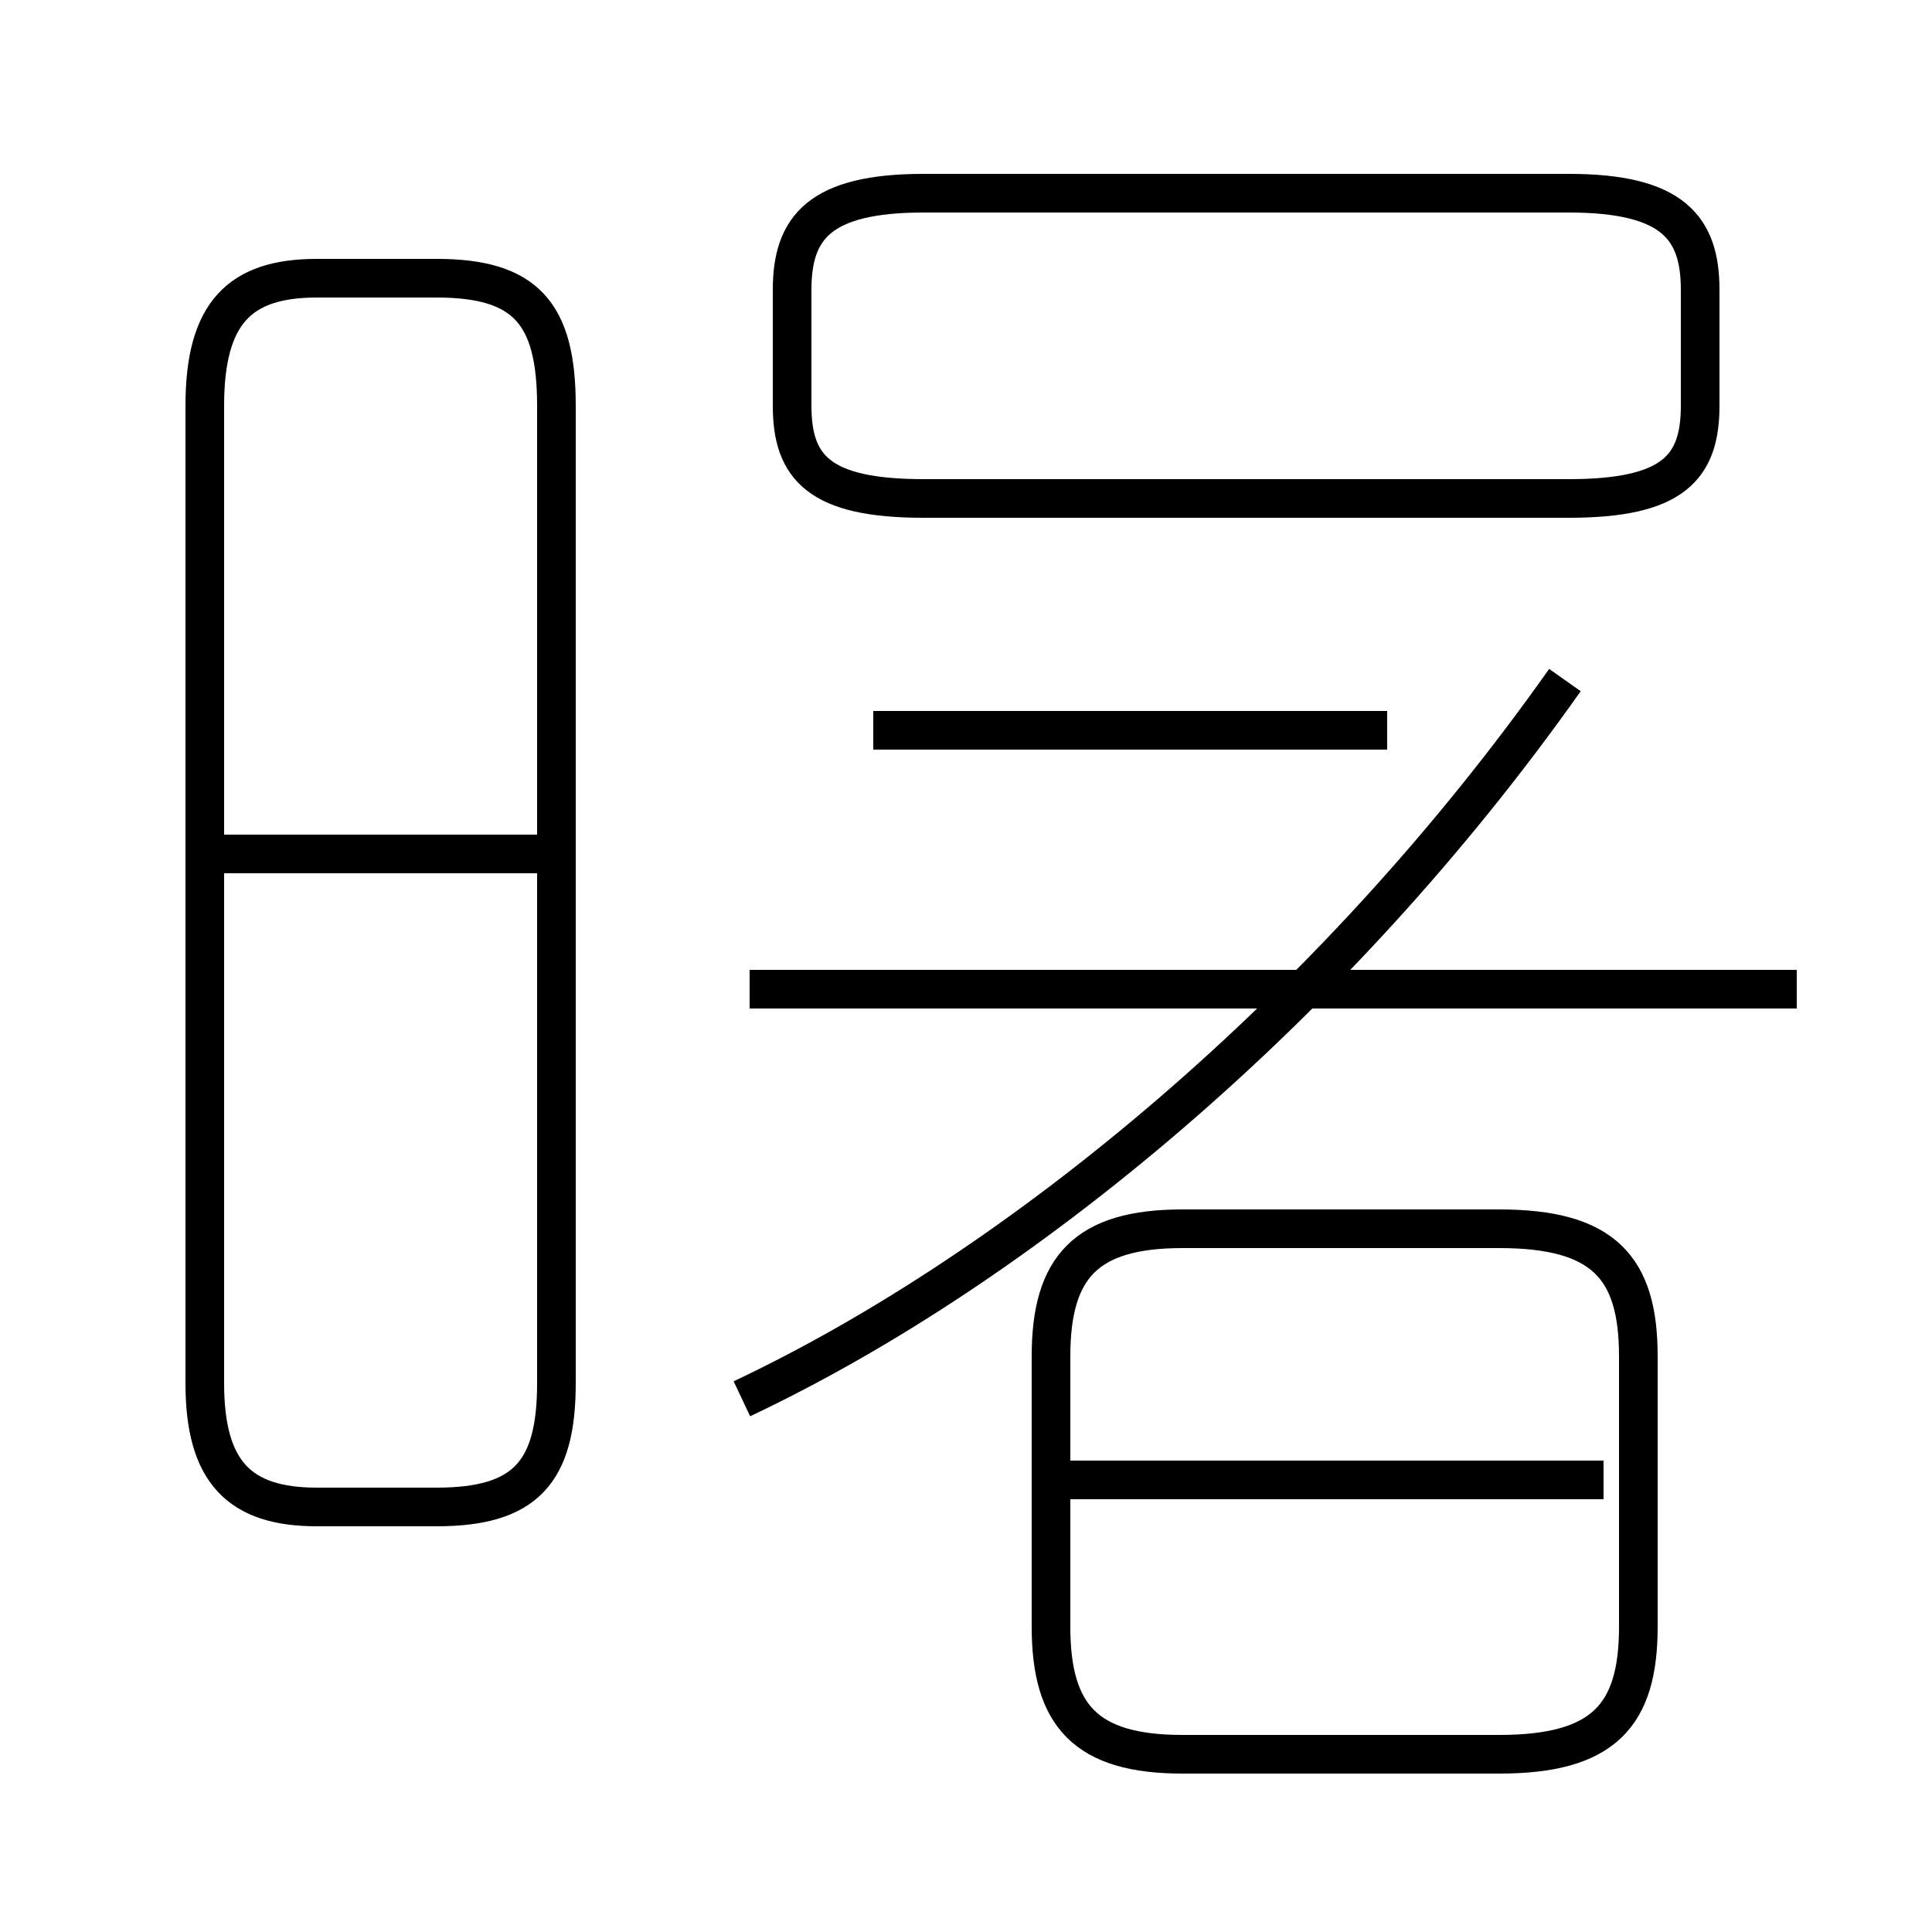 <?xml version='1.0' encoding='utf8'?>
<svg viewBox="0.0 -6.0 50.0 50.0" version="1.1" xmlns="http://www.w3.org/2000/svg">
<rect x="0.0" y="-6.0" width="50.0" height="50.0" fill="#808080" stroke="none"/>
<rect x="-1000" y="-1000" width="2000" height="2000" stroke="white" fill="white"/>
<g style="fill:white;stroke:#000000;  stroke-width:1">
<path d="M 30.6 1.4 L 38.8 1.4 C 41.5 1.4 42.4 0.4 42.4 -1.9 L 42.4 -8.9 C 42.4 -11.2 41.5 -12.2 38.8 -12.2 L 30.6 -12.2 C 28.1 -12.2 27.2 -11.2 27.2 -8.9 L 27.2 -1.9 C 27.2 0.4 28.1 1.4 30.6 1.4 Z M 8.2 -5.0 L 11.3 -5.0 C 13.6 -5.0 14.4 -5.9 14.4 -8.2 L 14.4 -33.5 C 14.4 -35.9 13.6 -36.8 11.3 -36.8 L 8.2 -36.8 C 6.2 -36.8 5.3 -35.9 5.3 -33.5 L 5.3 -8.2 C 5.3 -5.9 6.2 -5.0 8.2 -5.0 Z M 13.9 -21.9 L 5.5 -21.9 M 41.5 -5.7 L 27.6 -5.7 M 19.2 -7.8 C 26.4 -11.2 34.5 -17.9 40.5 -26.4 M 46.5 -18.4 L 19.4 -18.4 M 35.9 -25.1 L 22.6 -25.1 M 30.0 18.1 L 30.0 38.9 M 24.0 -31.1 L 40.6 -31.1 C 43.3 -31.1 44.0 -31.9 44.0 -33.5 L 44.0 -36.5 C 44.0 -38.1 43.3 -39.0 40.6 -39.0 L 23.9 -39.0 C 21.2 -39.0 20.5 -38.1 20.5 -36.5 L 20.5 -33.5 C 20.5 -31.9 21.2 -31.1 23.9 -31.1 Z M 38.8 -31.1 L 25.2 -31.1" transform="translate(0.0, 38.0)" />
</g>
</svg>